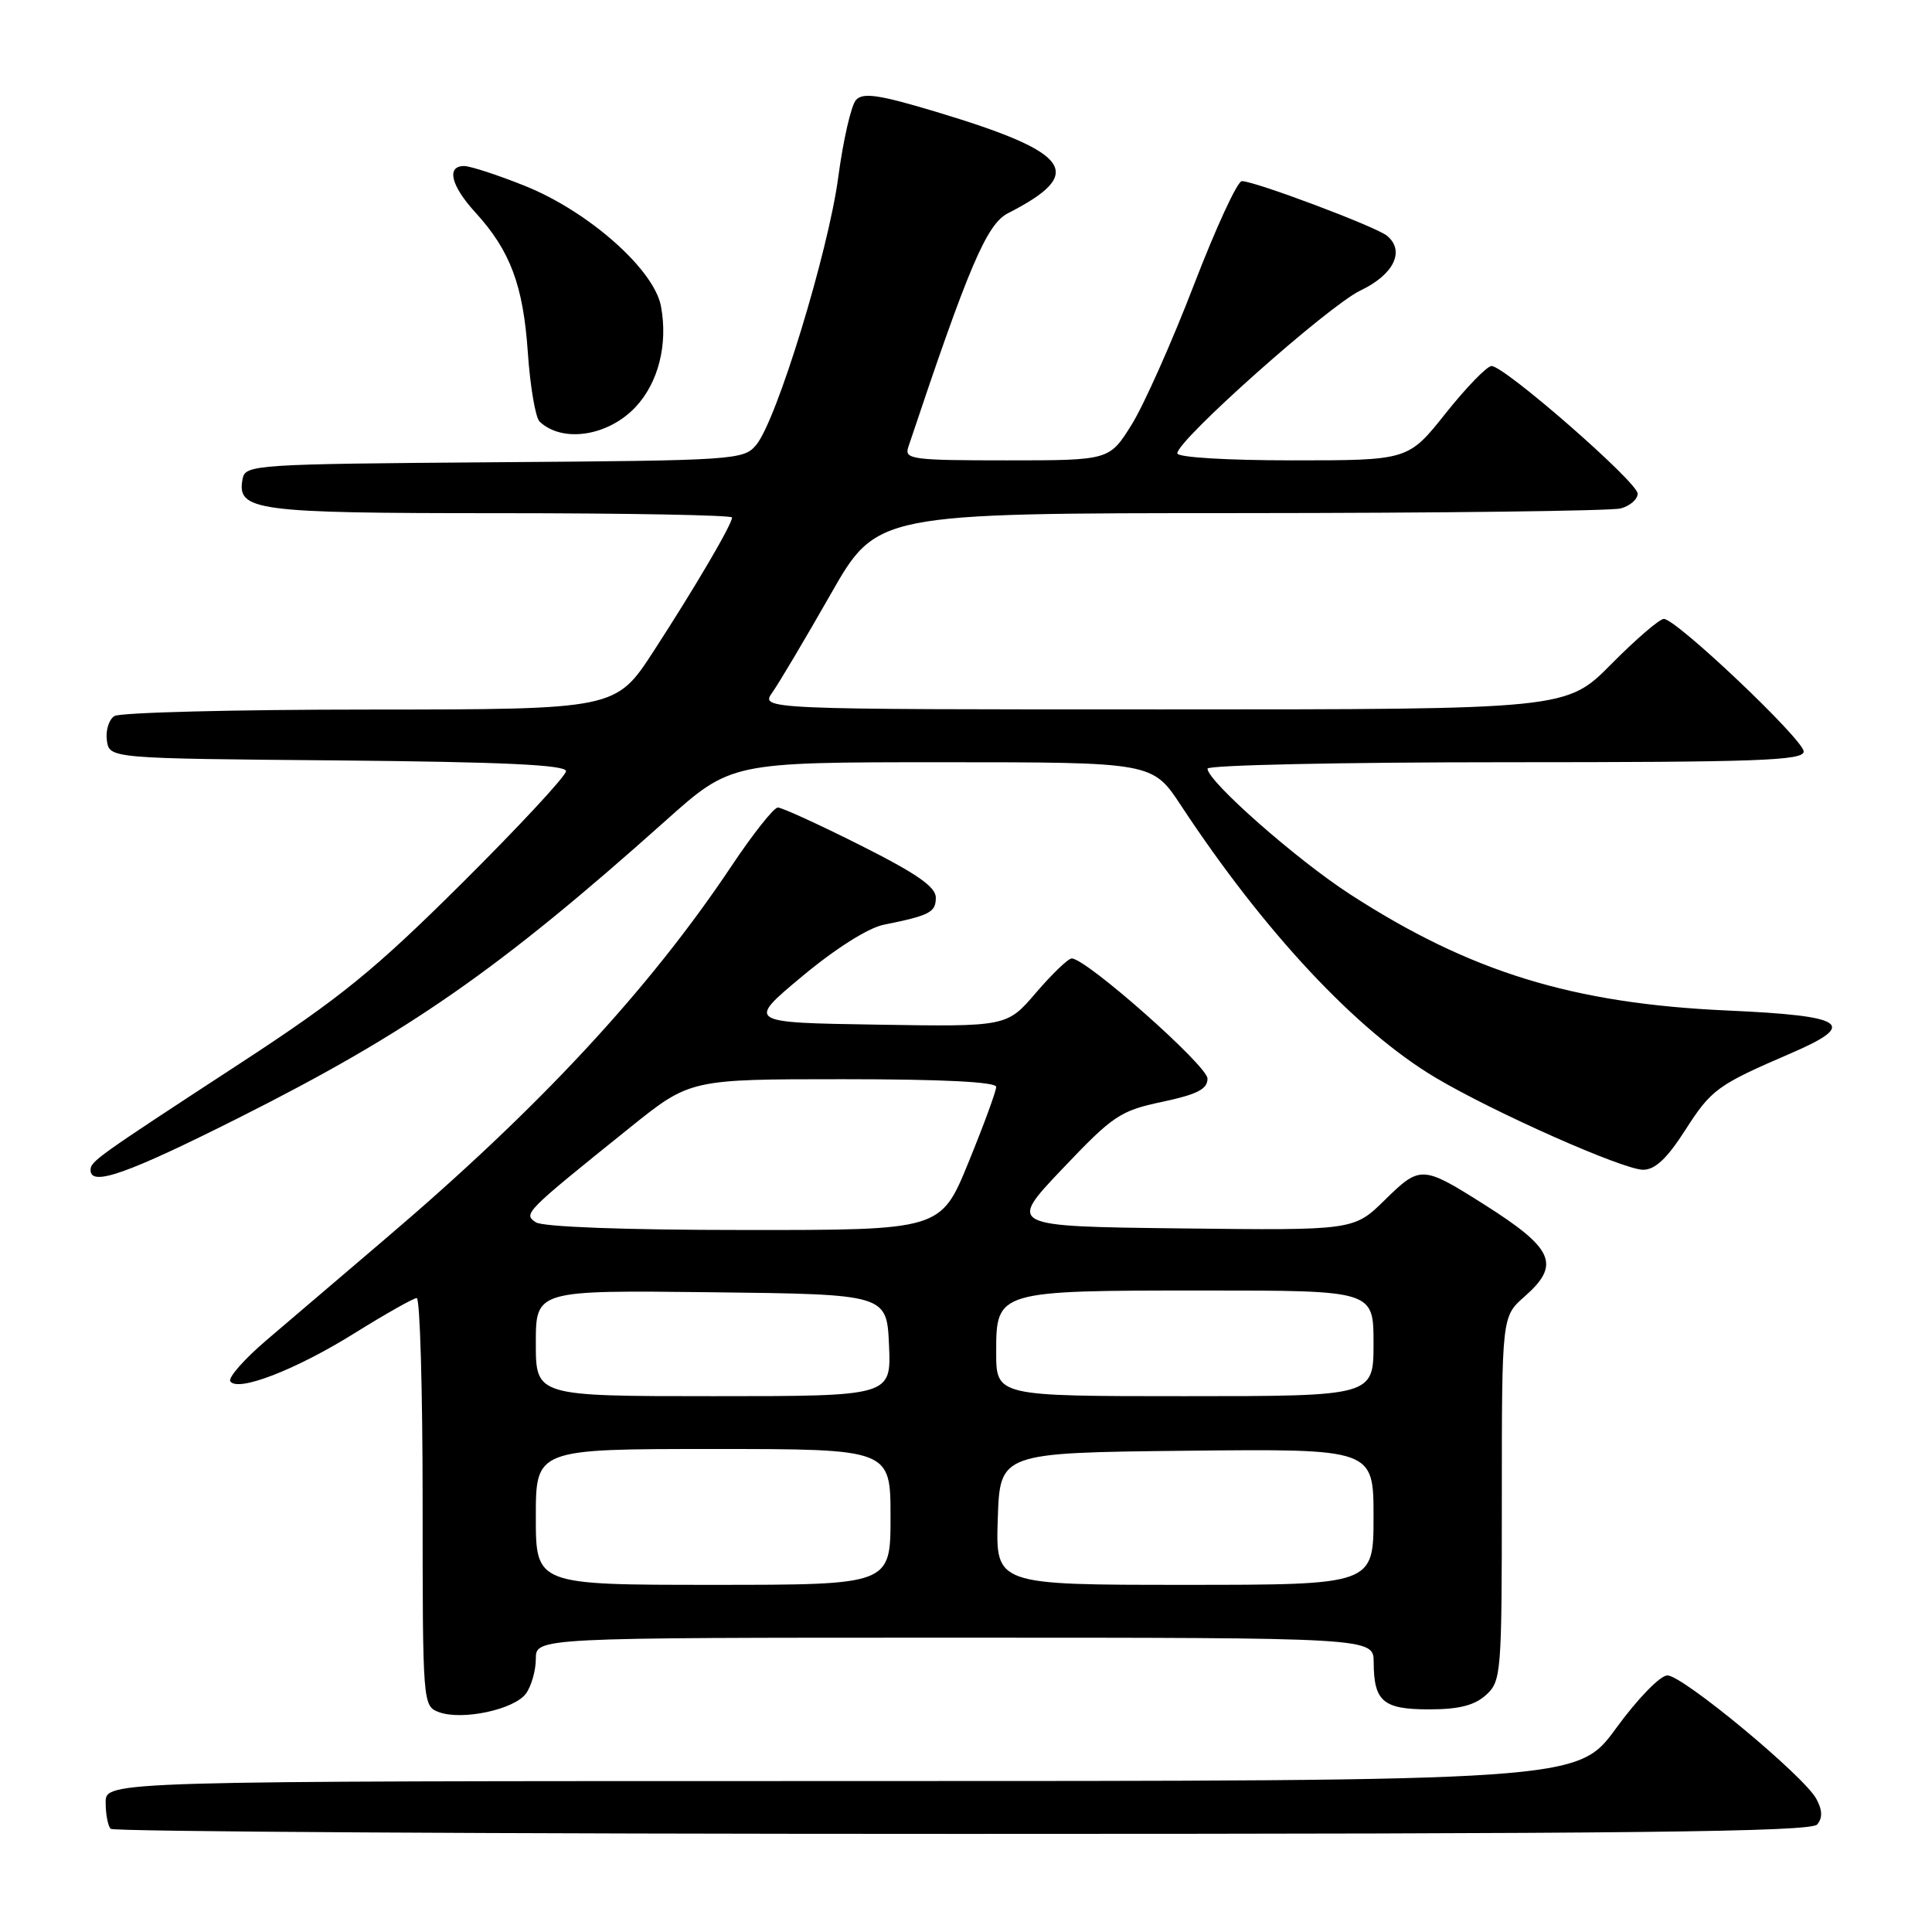 <?xml version="1.0" encoding="UTF-8" standalone="no"?>
<!DOCTYPE svg PUBLIC "-//W3C//DTD SVG 1.1//EN" "http://www.w3.org/Graphics/SVG/1.1/DTD/svg11.dtd" >
<svg xmlns="http://www.w3.org/2000/svg" xmlns:xlink="http://www.w3.org/1999/xlink" version="1.1" viewBox="0 0 256 256">
 <g >
 <path fill="currentColor"
d=" M 240.79 241.75 C 241.52 240.87 241.48 239.84 240.67 238.35 C 239.00 235.29 222.97 222.00 220.94 222.00 C 219.99 222.00 216.99 225.09 214.14 229.00 C 209.03 236.00 209.03 236.00 111.52 236.00 C 14.00 236.00 14.00 236.00 14.00 238.83 C 14.00 240.39 14.30 241.97 14.67 242.33 C 15.03 242.70 65.83 243.00 127.54 243.00 C 216.23 243.00 239.97 242.74 240.79 241.75 Z  M 69.69 224.41 C 70.41 223.42 71.00 221.35 71.00 219.81 C 71.00 217.00 71.00 217.00 126.50 217.00 C 182.00 217.00 182.00 217.00 182.02 220.25 C 182.04 225.46 183.27 226.50 189.36 226.50 C 193.30 226.50 195.37 225.98 196.90 224.60 C 198.92 222.76 199.00 221.82 199.00 198.57 C 199.00 174.45 199.00 174.45 202.00 171.81 C 206.85 167.55 205.91 165.44 196.52 159.51 C 188.49 154.44 188.16 154.42 183.52 158.98 C 179.39 163.04 179.39 163.04 156.46 162.77 C 133.53 162.50 133.53 162.50 140.76 154.89 C 147.48 147.81 148.42 147.18 154.00 146.00 C 158.64 145.01 160.00 144.32 160.00 142.92 C 160.00 141.22 143.93 127.00 142.01 127.00 C 141.54 127.00 139.42 129.04 137.29 131.52 C 133.42 136.05 133.42 136.05 116.18 135.77 C 98.94 135.50 98.94 135.50 106.29 129.37 C 110.68 125.71 115.02 122.96 117.07 122.54 C 123.21 121.30 124.00 120.89 124.00 118.94 C 124.00 117.51 121.46 115.75 114.02 112.01 C 108.53 109.25 103.60 107.00 103.07 107.00 C 102.54 107.00 99.77 110.49 96.93 114.75 C 85.94 131.20 71.45 146.80 51.00 164.20 C 45.22 169.12 38.13 175.17 35.24 177.64 C 32.34 180.12 30.22 182.54 30.51 183.02 C 31.44 184.51 39.18 181.52 46.97 176.66 C 51.08 174.10 54.80 172.00 55.22 172.00 C 55.65 172.00 56.00 184.16 56.00 199.03 C 56.00 225.85 56.02 226.07 58.17 226.87 C 61.24 228.00 68.14 226.53 69.69 224.41 Z  M 31.73 148.07 C 54.18 136.78 66.12 128.47 88.18 108.76 C 96.86 101.00 96.86 101.00 124.79 101.00 C 152.72 101.00 152.72 101.00 156.50 106.75 C 167.53 123.49 179.75 136.56 190.19 142.78 C 197.91 147.38 215.06 154.99 217.72 155.00 C 219.31 155.00 220.90 153.50 223.30 149.75 C 226.78 144.33 227.53 143.78 237.34 139.55 C 246.26 135.70 244.63 134.60 228.92 133.90 C 208.38 132.98 194.82 128.80 178.91 118.51 C 171.80 113.91 160.00 103.51 160.00 101.85 C 160.00 101.38 177.78 101.00 199.50 101.00 C 232.92 101.00 239.00 100.78 239.00 99.58 C 239.00 98.03 222.13 82.02 220.47 82.01 C 219.90 82.00 216.77 84.70 213.50 88.00 C 207.56 94.00 207.56 94.00 154.16 94.00 C 100.76 94.00 100.76 94.00 102.34 91.75 C 103.22 90.51 106.69 84.66 110.06 78.75 C 116.18 68.00 116.18 68.00 164.34 67.99 C 190.83 67.98 213.51 67.70 214.75 67.37 C 215.99 67.04 217.00 66.15 217.00 65.41 C 217.00 63.90 199.36 48.50 197.64 48.50 C 197.04 48.50 194.31 51.31 191.57 54.75 C 186.60 61.00 186.60 61.00 171.30 61.00 C 162.53 61.00 156.00 60.60 156.00 60.07 C 156.00 58.32 176.04 40.50 180.27 38.49 C 184.69 36.39 186.21 33.25 183.79 31.24 C 182.36 30.05 166.27 24.00 164.55 24.00 C 163.96 24.00 161.11 30.19 158.20 37.75 C 155.29 45.31 151.58 53.64 149.96 56.25 C 147.00 61.00 147.00 61.00 133.38 61.00 C 120.86 61.00 119.81 60.86 120.35 59.25 C 128.37 35.25 130.74 29.69 133.57 28.25 C 143.96 22.94 142.05 20.24 124.05 14.82 C 116.49 12.55 114.36 12.23 113.43 13.24 C 112.79 13.93 111.73 18.55 111.07 23.50 C 109.74 33.42 102.93 55.65 100.22 58.93 C 98.55 60.95 97.55 61.02 65.51 61.25 C 33.80 61.49 32.51 61.57 32.15 63.43 C 31.34 67.69 33.64 68.00 66.19 68.00 C 83.14 68.00 97.00 68.26 97.00 68.57 C 97.00 69.48 92.11 77.81 86.63 86.25 C 81.60 94.00 81.60 94.00 49.05 94.02 C 31.15 94.02 15.90 94.41 15.16 94.88 C 14.43 95.34 13.98 96.80 14.16 98.11 C 14.50 100.50 14.50 100.50 44.75 100.76 C 66.66 100.96 75.00 101.35 75.00 102.18 C 75.00 102.81 68.81 109.47 61.25 116.99 C 49.61 128.56 45.12 132.21 32.00 140.78 C 12.63 153.43 12.00 153.88 12.00 155.05 C 12.00 157.26 16.86 155.55 31.73 148.07 Z  M 84.20 53.95 C 87.24 50.72 88.53 45.63 87.58 40.57 C 86.66 35.69 77.96 28.00 69.55 24.63 C 65.94 23.18 62.31 22.00 61.49 22.00 C 59.12 22.00 59.75 24.61 62.98 28.14 C 67.61 33.21 69.33 37.79 69.94 46.70 C 70.25 51.21 70.95 55.33 71.50 55.86 C 74.50 58.72 80.56 57.81 84.20 53.95 Z  M 71.00 201.00 C 71.00 192.00 71.00 192.00 94.50 192.00 C 118.00 192.00 118.00 192.00 118.00 201.00 C 118.00 210.00 118.00 210.00 94.50 210.00 C 71.00 210.00 71.00 210.00 71.00 201.00 Z  M 132.21 201.25 C 132.50 192.50 132.50 192.50 157.25 192.23 C 182.00 191.97 182.00 191.97 182.00 200.98 C 182.00 210.00 182.00 210.00 156.96 210.00 C 131.92 210.00 131.92 210.00 132.21 201.25 Z  M 71.00 177.98 C 71.00 170.96 71.00 170.96 94.25 171.23 C 117.50 171.50 117.50 171.50 117.80 178.25 C 118.09 185.00 118.09 185.00 94.55 185.00 C 71.00 185.00 71.00 185.00 71.00 177.98 Z  M 132.00 179.16 C 132.00 171.03 132.09 171.00 159.55 171.00 C 182.00 171.00 182.00 171.00 182.00 178.00 C 182.00 185.00 182.00 185.00 157.00 185.00 C 132.00 185.00 132.00 185.00 132.00 179.16 Z  M 71.00 161.96 C 69.31 160.83 69.48 160.66 83.47 149.41 C 91.45 143.00 91.45 143.00 111.72 143.00 C 124.87 143.00 132.00 143.36 132.00 144.02 C 132.00 144.58 130.35 149.08 128.33 154.02 C 124.66 163.00 124.66 163.00 98.58 162.98 C 82.73 162.98 71.91 162.57 71.00 161.96 Z "/>
</g>
</svg>